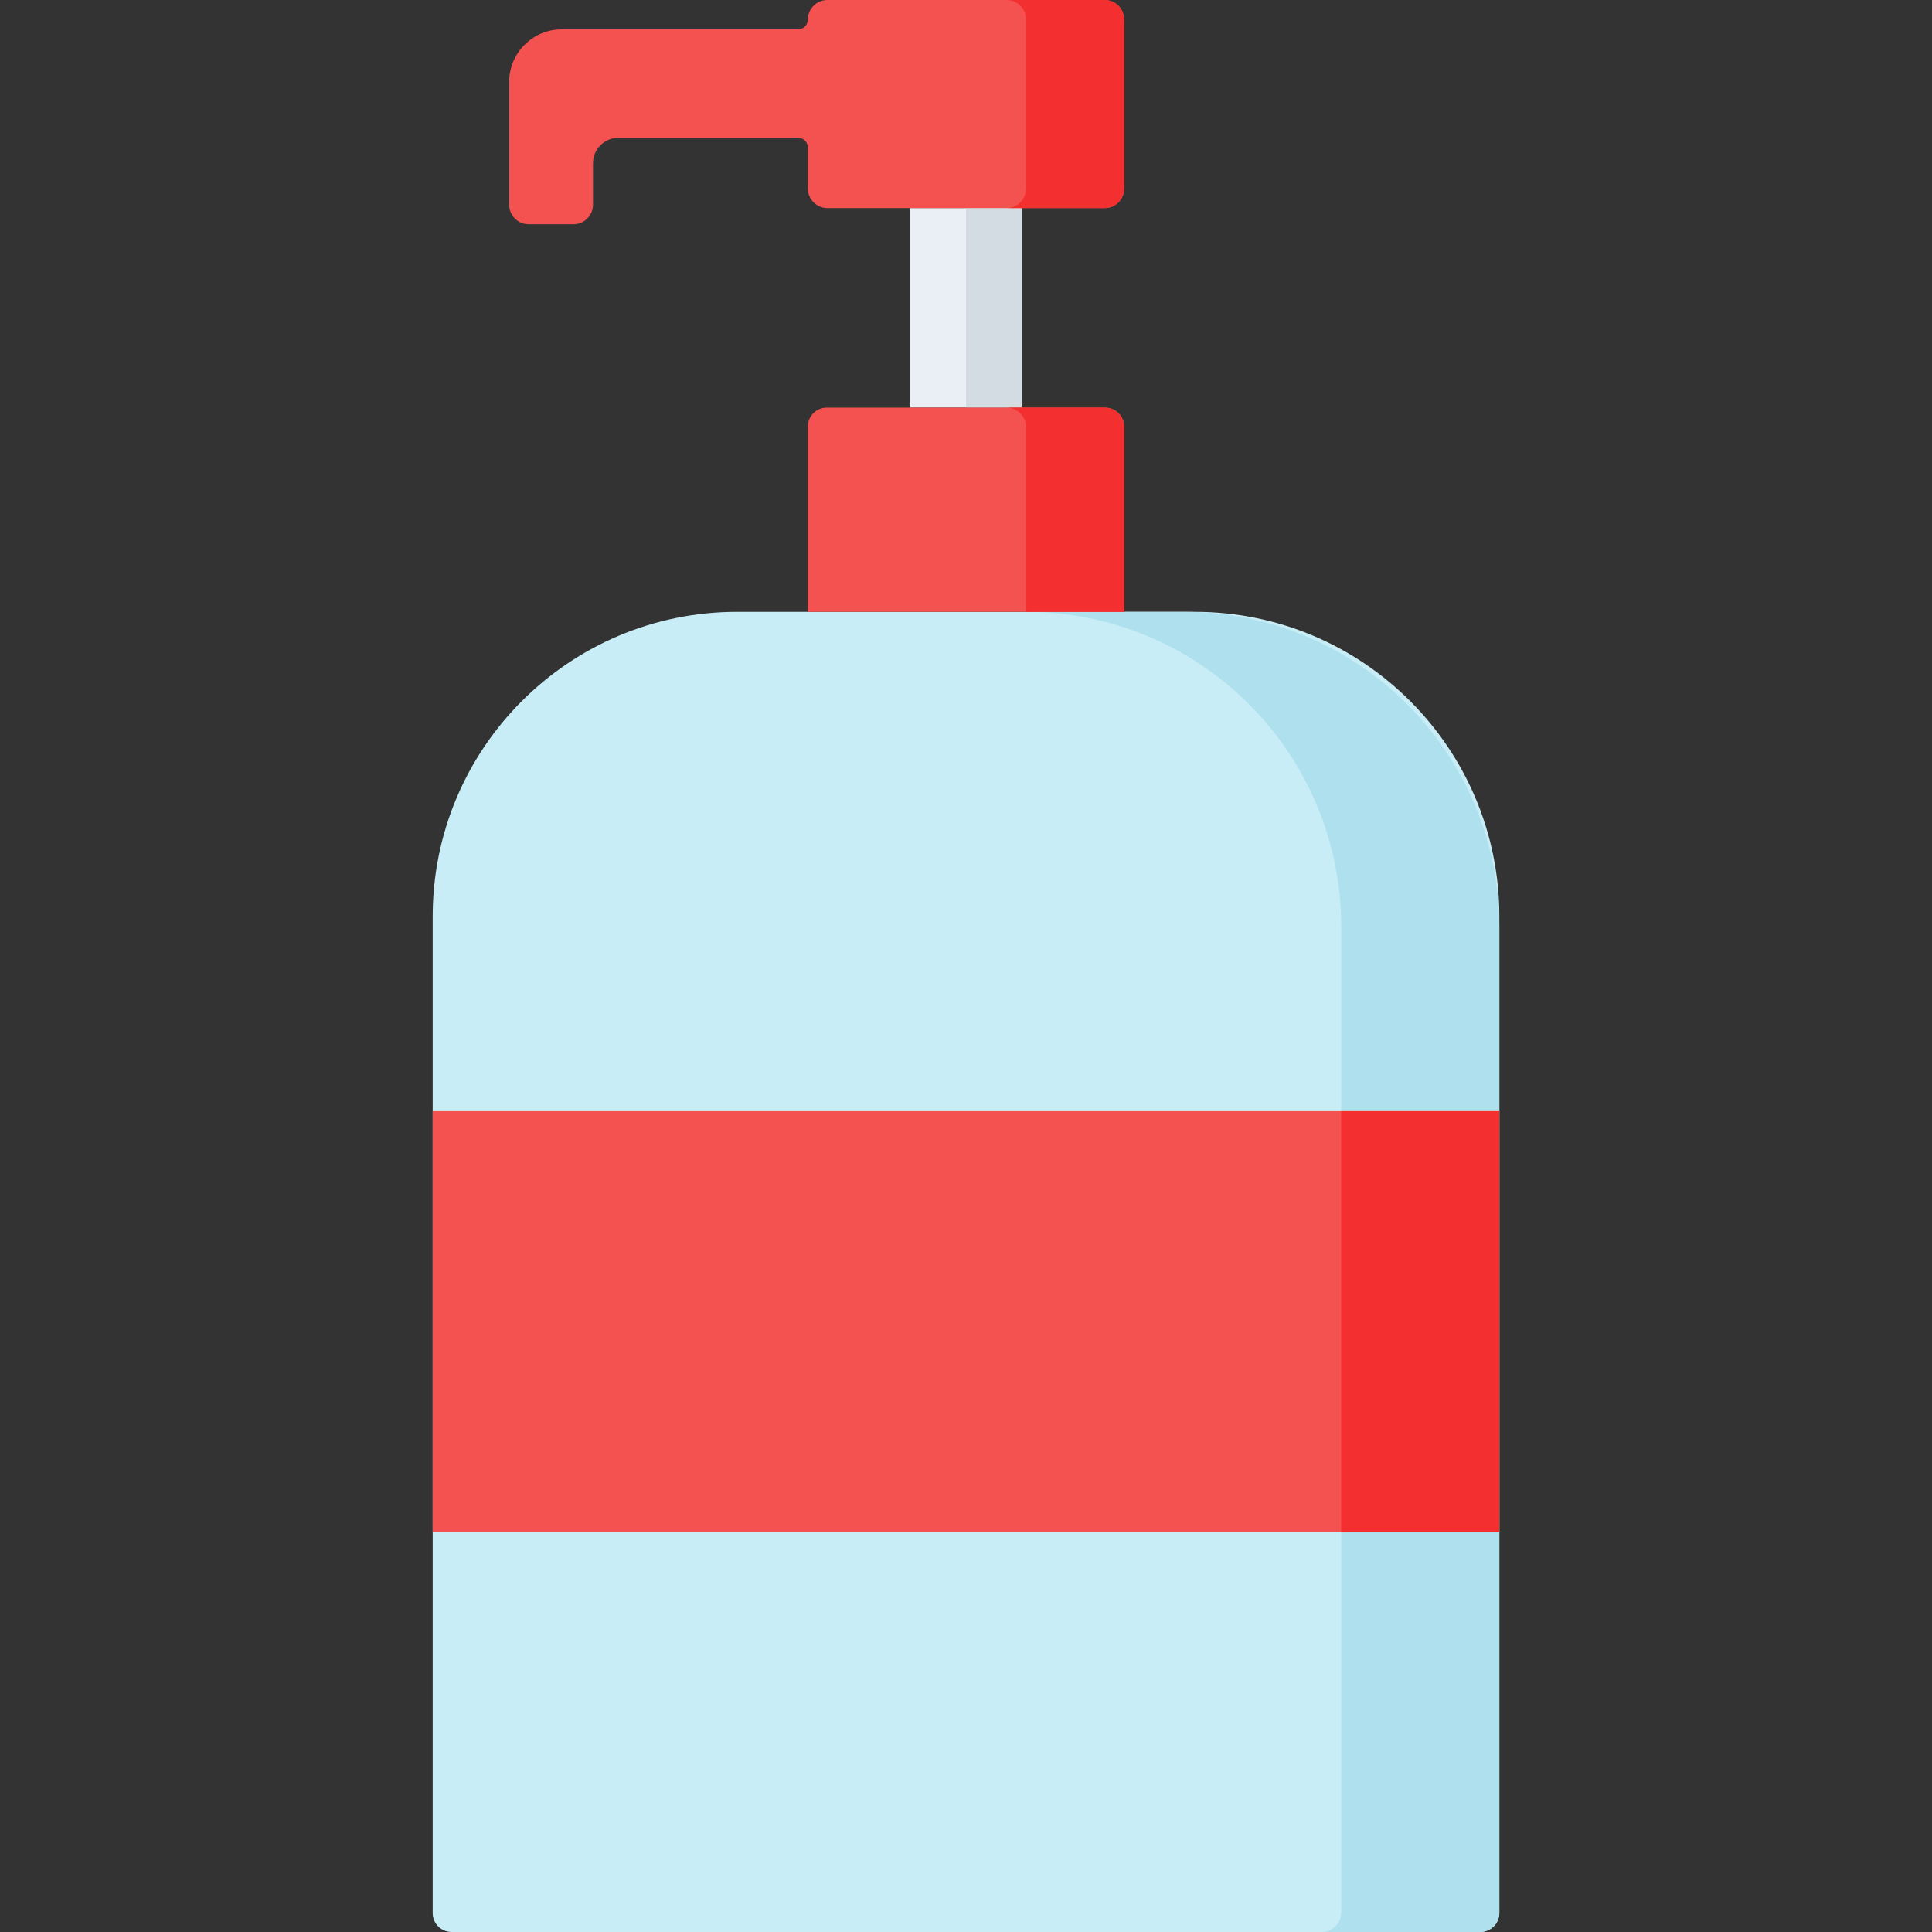 <?xml version="1.0" encoding="iso-8859-1"?>
<!-- Generator: Adobe Illustrator 19.0.0, SVG Export Plug-In . SVG Version: 6.00 Build 0)  -->
<svg version="1.1" id="Capa_1" xmlns="http://www.w3.org/2000/svg" xmlns:xlink="http://www.w3.org/1999/xlink" x="0px" y="0px"
	 viewBox="0 0 512 512" style="enable-background:new 0 0 512 512;" xml:space="preserve">
<rect x="0" y="0" width="512" height="512" fill="#333333" stroke="none"/>
<path style="fill:#C9EDF7;" d="M392.337,511.995H119.666c-2.761,0-5-2.239-5-5V242.851c0-44.574,36.134-80.708,80.708-80.708H316.63
	c44.574,0,80.708,36.134,80.708,80.708v264.144C397.337,509.757,395.099,511.995,392.337,511.995z"/>
<path style="fill:#AEE1ED;" d="M397.334,245.663v261.163c0,2.856-2.318,5.174-5.174,5.174h-41.899c2.856,0,5.174-2.318,5.174-5.174
	V245.663c0-46.131-37.398-83.519-83.519-83.519h41.899C359.948,162.144,397.334,199.531,397.334,245.663z"/>
<rect x="114.662" y="294.28" style="fill:#F45151;" width="282.67" height="111.75"/>
<rect x="355.432" y="294.28" style="fill:#F42F2F;" width="41.902" height="111.75"/>
<rect x="241.252" y="55.13" style="fill:#E9EFF4;" width="29.49" height="52.889"/>
<rect x="256.003" y="55.13" style="fill:#D3DCE2;" width="14.745" height="52.889"/>
<path style="fill:#F45151;" d="M297.909,162.143h-83.815v-49.118c0-2.761,2.239-5,5-5h73.815c2.761,0,5,2.239,5,5V162.143z"/>
<path style="fill:#F42F2F;" d="M297.911,113.198v48.946h-25.994v-48.946c0-2.856-2.318-5.174-5.174-5.174h25.994
	C295.594,108.024,297.911,110.342,297.911,113.198z"/>
<path style="fill:#F45151;" d="M214.094,5.174L214.094,5.174c0,1.438-1.166,2.604-2.604,2.604h-62.618
	c-7.7,0-13.942,6.242-13.942,13.942v32.53c0,2.857,2.316,5.174,5.174,5.174h11.873c2.857,0,5.174-2.316,5.174-5.174V43.256
	c0-3.726,3.021-6.747,6.747-6.747h47.592c1.438,0,2.604,1.166,2.604,2.604v10.848c0,2.858,2.316,5.174,5.174,5.174h73.467
	c2.857,0,5.174-2.316,5.174-5.174V5.174c0-2.857-2.317-5.174-5.174-5.174h-73.467C216.411,0,214.094,2.316,214.094,5.174z"/>
<path style="fill:#F42F2F;" d="M297.911,5.175v44.786c0,2.856-2.318,5.174-5.174,5.174h-25.994c2.856,0,5.174-2.318,5.174-5.174
	V5.175c0-2.856-2.318-5.174-5.174-5.174h25.994C295.594,0.001,297.911,2.319,297.911,5.175z"/>
<g>
</g>
<g>
</g>
<g>
</g>
<g>
</g>
<g>
</g>
<g>
</g>
<g>
</g>
<g>
</g>
<g>
</g>
<g>
</g>
<g>
</g>
<g>
</g>
<g>
</g>
<g>
</g>
<g>
</g>
</svg>
